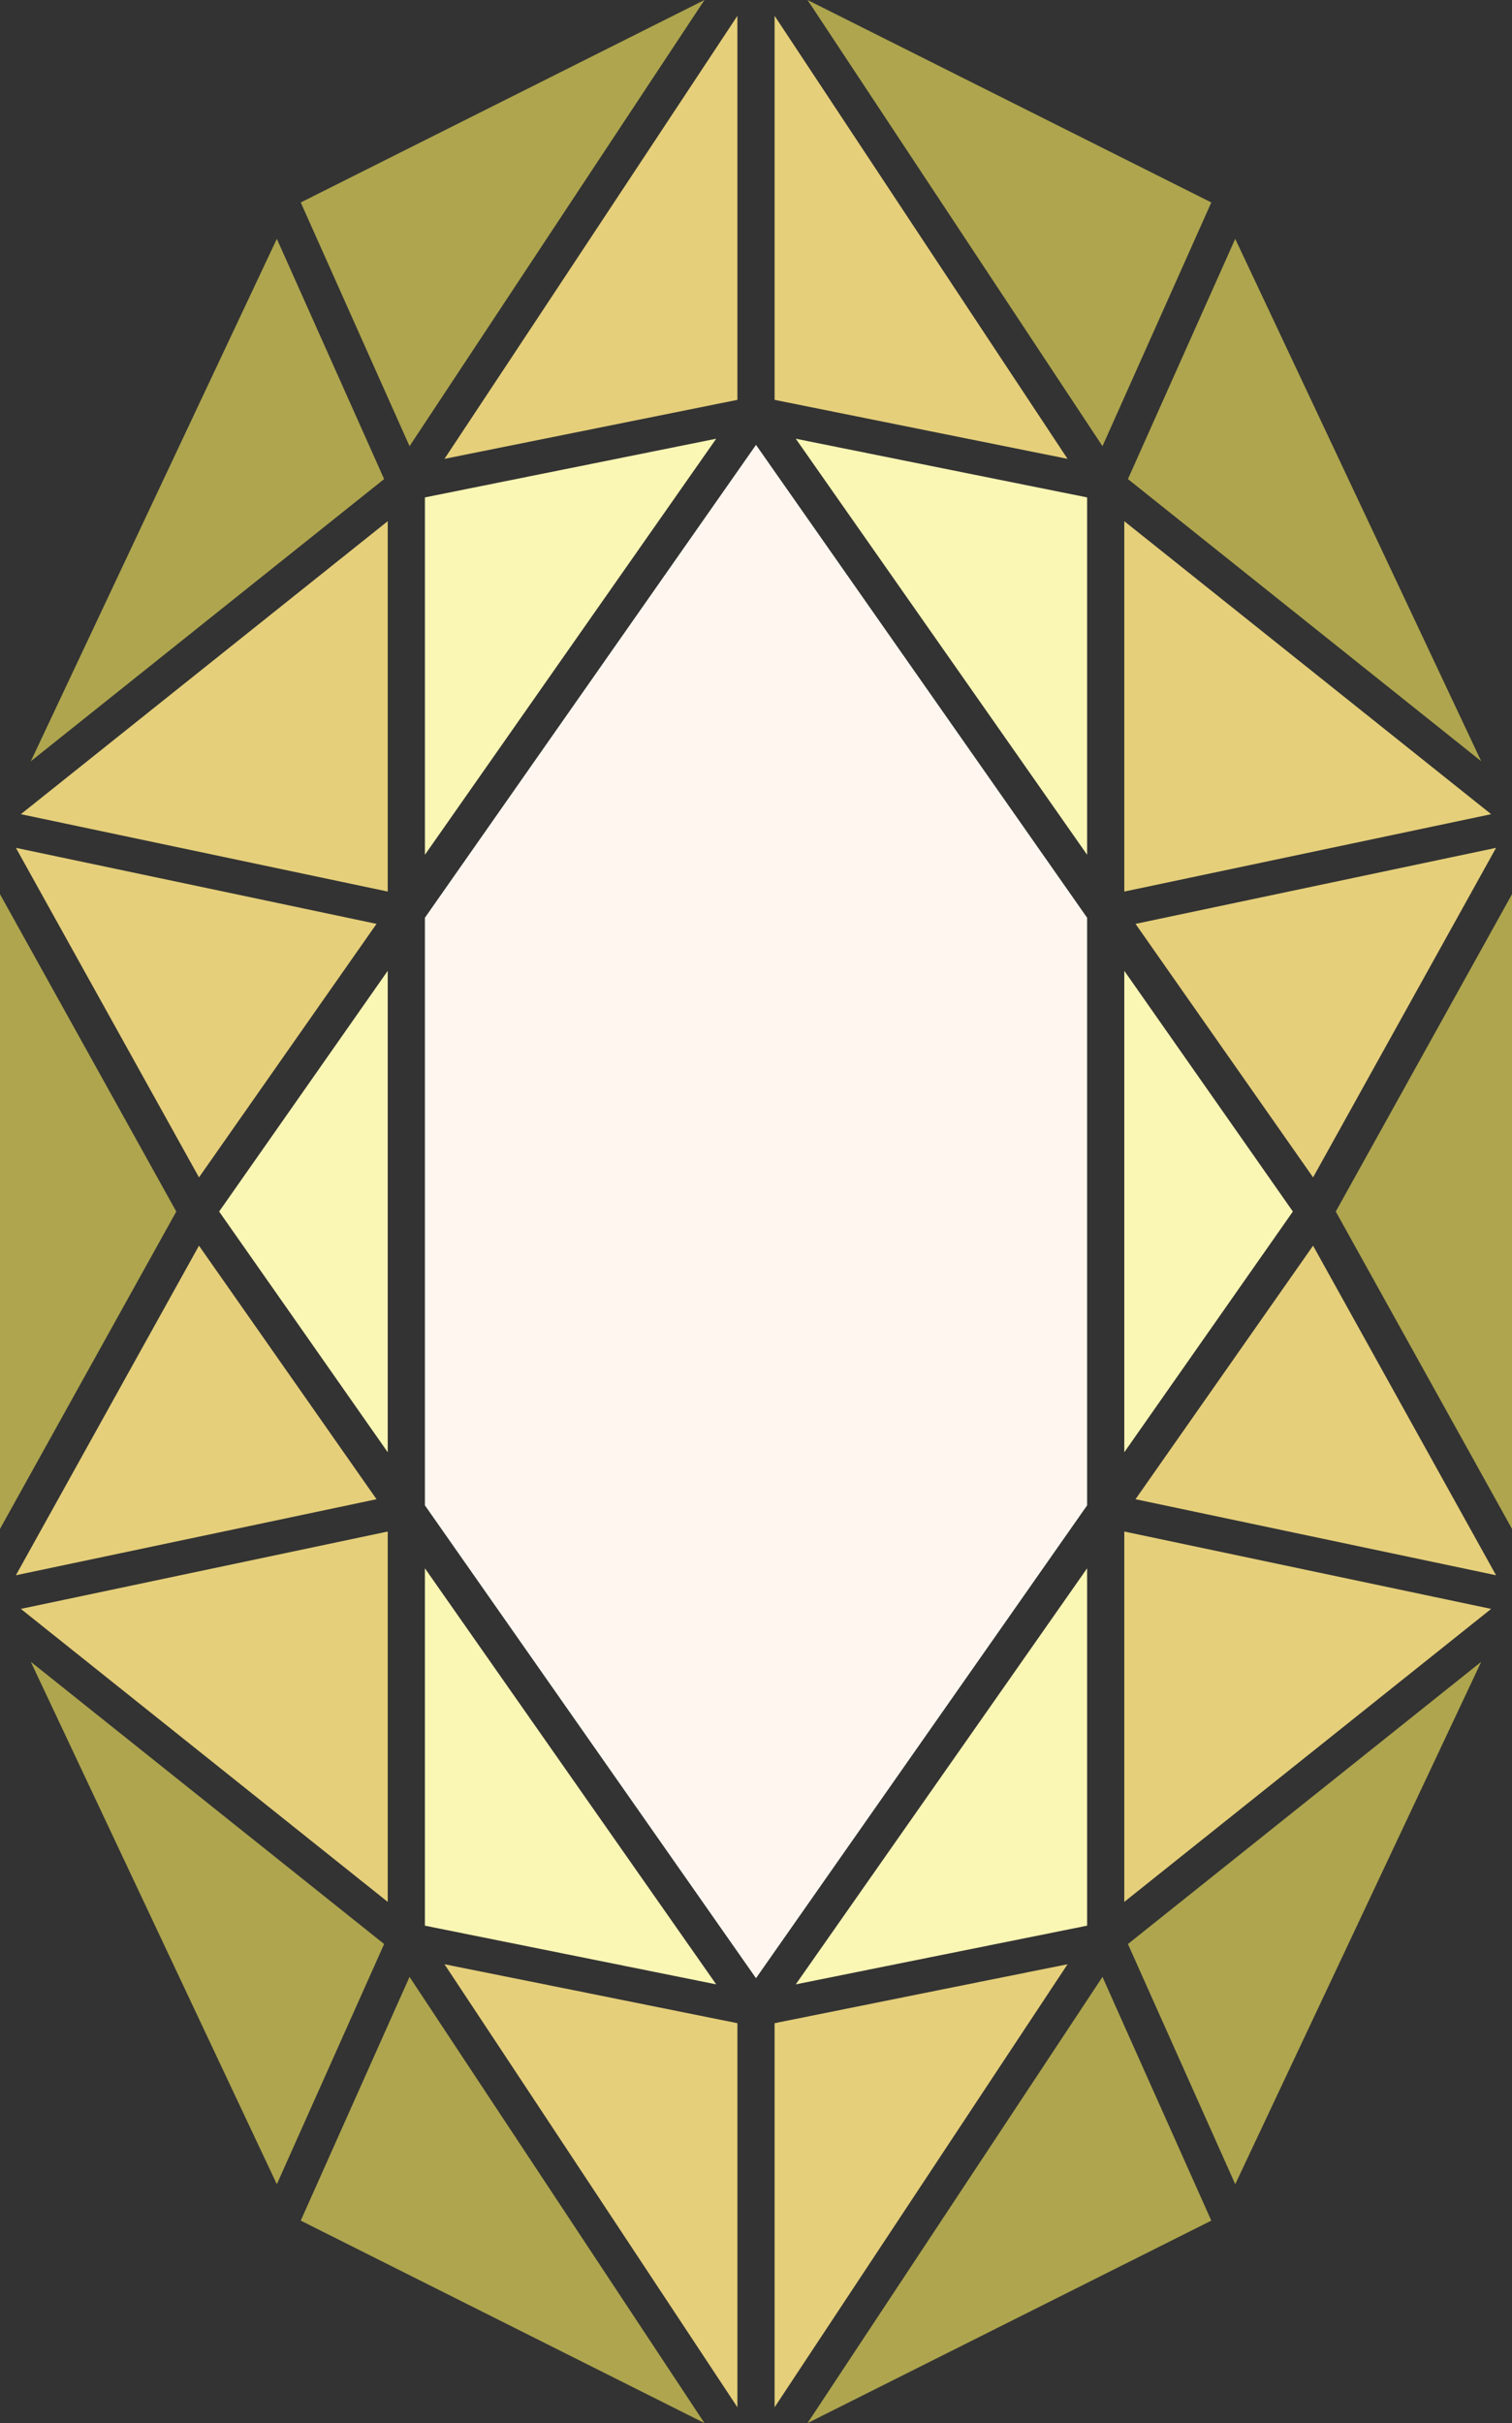 <svg version="1.1" id="图层_1" x="0px" y="0px" width="103.018px" height="165px" viewBox="0 0 103.018 165" enable-background="new 0 0 103.018 165" xml:space="preserve" xmlns="http://www.w3.org/2000/svg" xmlns:xlink="http://www.w3.org/1999/xlink" xmlns:xml="http://www.w3.org/XML/1998/namespace">
  <rect x="0" y="0" width="103.018" height="165" fill="#333333" stroke="none"/>
  <path fill="#AEA54E" d="M0,104.109V60.891L12.011,82.5L0,104.109L0,104.109z M2.099,51.839l4.149-3.312l19.924-15.905l-7.31-16.358
	L2.099,51.839L2.099,51.839z M20.491,13.786l6.268,14.035l1.145,2.562L47.999,0L20.491,13.786L20.491,13.786z M18.862,148.736
	l7.31-16.358L6.248,116.473l-4.149-3.313L18.862,148.736L18.862,148.736z M27.903,134.617l-1.145,2.562l-6.268,14.034L47.999,165
	L27.903,134.617L27.903,134.617z M103.018,60.891L91.011,82.5l12.007,21.609V60.891L103.018,60.891z M84.16,16.264L76.85,32.622
	l24.07,19.214L84.16,16.264L84.16,16.264z M55.02,0l20.097,30.383l1.143-2.562l6.271-14.035L55.02,0L55.02,0z M76.85,132.378
	l7.311,16.356l16.76-35.574L76.85,132.378L76.85,132.378z M76.259,137.179l-1.143-2.562L55.02,165l27.511-13.787L76.259,137.179
	L76.259,137.179z" class="color c1"/>
  <path fill="#E5CF7A" d="M13.558,80.174L1.083,57.733l13.909,2.929l10.662,2.249l-4.061,5.794L13.558,80.174L13.558,80.174z
	 M1.421,55.442l3.866,0.814l21.131,4.454v-25.22L1.421,55.442L1.421,55.442z M38.994,29.493l11.248-2.265V1.078L35.003,24.12
	l-4.718,7.125L38.994,29.493L38.994,29.493z M50.242,137.769l-11.248-2.265l-8.709-1.749l4.718,7.125l15.239,23.042V137.769
	L50.242,137.769z M1.083,107.267l13.909-2.929l10.662-2.249l-3.715-5.303l-8.382-11.962L1.083,107.267L1.083,107.267z
	 M26.418,129.509v-25.22l-21.131,4.454l-3.866,0.814L26.418,129.509L26.418,129.509z M101.933,57.733l-24.566,5.178l12.098,17.263
	l3.863-6.954L101.933,57.733L101.933,57.733z M76.602,35.491v25.22l22.032-4.644l2.963-0.625L76.602,35.491L76.602,35.491z
	 M52.776,1.078v26.15l11.251,2.265l8.708,1.752L68.02,24.12L52.776,1.078L52.776,1.078z M52.776,137.769v26.153L68.02,140.88
	l4.716-7.125l-8.708,1.749L52.776,137.769L52.776,137.769z M89.464,84.824l-12.098,17.265l24.566,5.178l-8.682-15.629L89.464,84.824
	L89.464,84.824z M98.634,108.933l-22.032-4.644v25.22l24.995-19.951L98.634,108.933L98.634,108.933z" class="color c2"/>
  <path fill="#FAF6B4" d="M28.951,58.207V33.871l13.737-2.765l6.11-1.231L35.032,49.526L28.951,58.207L28.951,58.207z M42.688,133.893
	l6.11,1.232l-13.767-19.651l-6.081-8.681v24.335L42.688,133.893L42.688,133.893z M26.418,98.893V66.107l-7.691,10.977L14.93,82.5
	l4.718,6.727L26.418,98.893L26.418,98.893z M60.333,31.106l-6.115-1.231l13.771,19.651l6.08,8.681V33.871L60.333,31.106
	L60.333,31.106z M74.069,106.793l-6.08,8.681l-13.771,19.651l6.115-1.232l13.736-2.765V106.793L74.069,106.793z M84.295,77.084
	l-7.693-10.977v32.785l6.773-9.666l4.713-6.727L84.295,77.084L84.295,77.084z" class="color c3"/>
  <polygon fill="#FFF7EF" points="51.509,134.705 74.069,102.507 74.069,62.493 51.509,30.295 28.951,62.493 28.951,102.507 
	51.509,134.705 " class="color c4"/>
</svg>